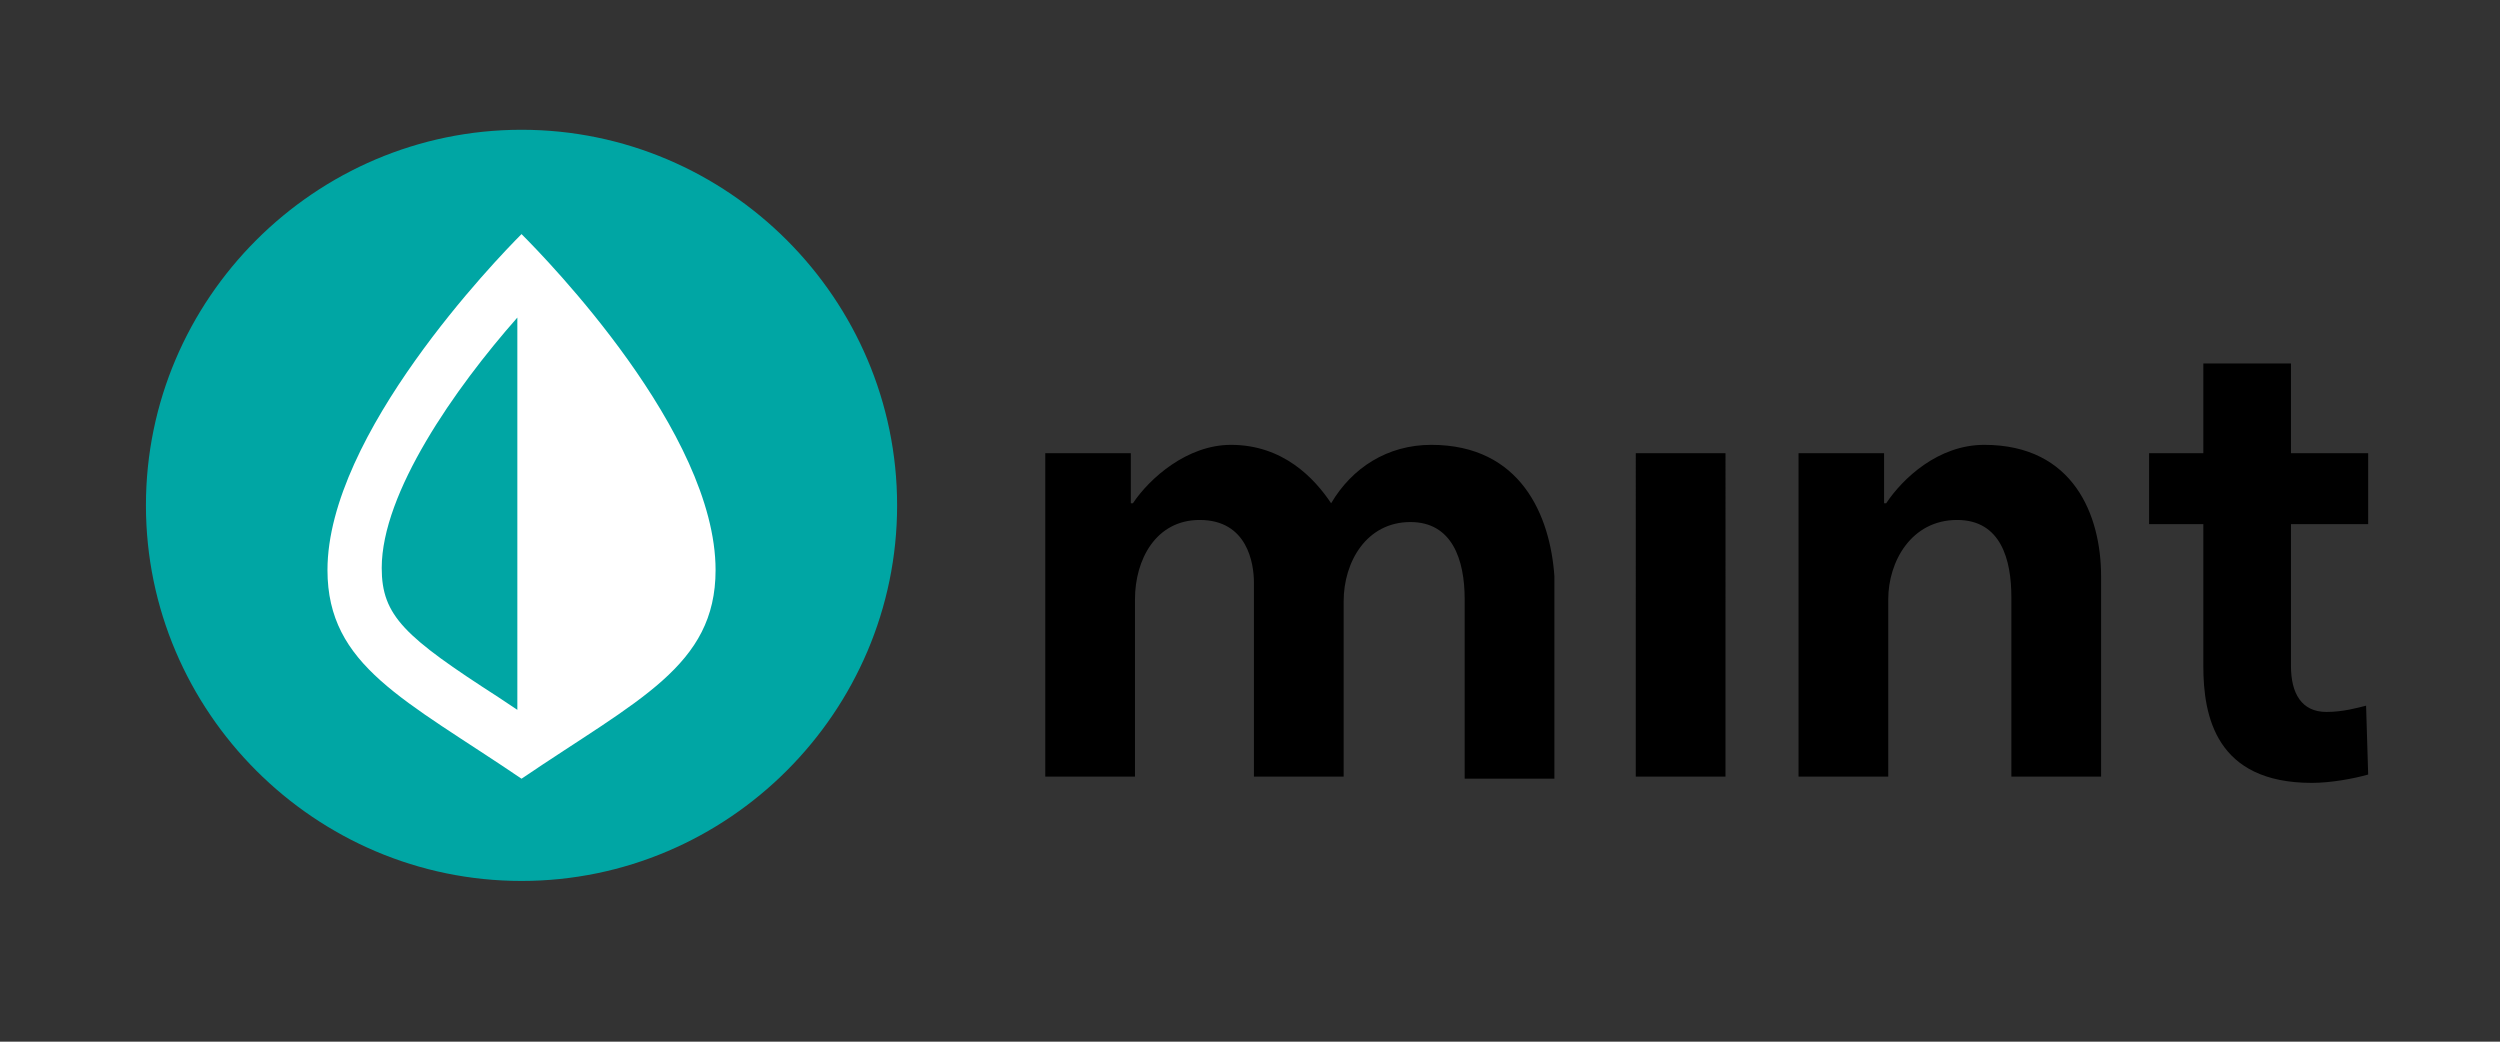 <?xml version="1.0" encoding="UTF-8" standalone="no"?>
<!-- Created with Inkscape (http://www.inkscape.org/) -->

<svg width="120" height="50" viewBox="0 0 31.75 13.229" version="1.1" id="svg2190" sodipodi:docname="mint.svg" inkscape:version="1.1 (c68e22c387, 2021-05-23)" xmlns:inkscape="http://www.inkscape.org/namespaces/inkscape" xmlns:sodipodi="http://sodipodi.sourceforge.net/DTD/sodipodi-0.dtd" xmlns="http://www.w3.org/2000/svg" xmlns:svg="http://www.w3.org/2000/svg">
    <rect x="0" y="0" width="31.75" height="13.229" fill="#333333" stroke="none"/>
    <sodipodi:namedview id="namedview2192" pagecolor="#ffffff" bordercolor="#666666" borderopacity="1.0" inkscape:pageshadow="2" inkscape:pageopacity="0.0" inkscape:pagecheckerboard="0" inkscape:document-units="mm" showgrid="false" units="px" inkscape:zoom="5.12" inkscape:cx="47.460938" inkscape:cy="37.402344" inkscape:window-width="1920" inkscape:window-height="991" inkscape:window-x="-9" inkscape:window-y="-9" inkscape:window-maximized="1" inkscape:current-layer="g204" />
    <defs id="defs2187" />
    <g inkscape:label="Layer 1" inkscape:groupmode="layer" id="layer1">
        <g id="g212" transform="matrix(0.265,0,0,0.265,-41.206,131.18)">
            <g id="g204">
                <g id="g122" transform="translate(-513.912,-504.4)">
                    <path d="m 738,30.7 c -2.1,0 -3.8,1.1 -4.8,2.8 -0.8,-1.2 -2.3,-2.8 -4.8,-2.8 -2.1,0 -3.9,1.6 -4.7,2.8 h -0.1 v -2.4 h -4.1 v 15.5 h 4.3 v -8.5 c 0,-1.9 1,-3.8 3.1,-3.8 2.3,0 2.6,2.1 2.6,3 v 9.3 h 4.3 v -8.4 c 0,-1.9 1.1,-3.8 3.2,-3.8 2,0 2.6,1.8 2.6,3.7 v 8.6 h 4.3 V 37 c -0.2,-2.9 -1.6,-6.3 -5.9,-6.3 z m 9.8,15.9 h 4.3 V 31.1 h -4.3 z m 16.7,-15.9 c -2.2,0 -3.9,1.6 -4.7,2.8 h -0.1 v -2.4 h -4.1 v 15.5 h 4.3 v -8.5 c 0,-1.8 1.1,-3.8 3.3,-3.8 2.1,0 2.6,1.9 2.6,3.7 v 8.6 h 4.3 V 37 c 0,-2.9 -1.3,-6.3 -5.6,-6.3 z m 18.4,3.8 v -3.4 h -3.7 V 26.8 H 775 v 4.3 h -2.6 v 3.4 h 2.6 v 6.8 c 0,2.4 0.6,5.6 5.2,5.6 0.9,0 2,-0.2 2.7,-0.4 l -0.1,-3.3 c -0.4,0.1 -1.1,0.3 -1.9,0.3 -1.2,0 -1.7,-0.9 -1.7,-2.2 v -6.8 z" id="path116" />
                    <path class="st0" d="m 694.4,51.6 c 9.9,0 18,-8.1 18,-18 0,-9.9 -8.1,-18 -18,-18 -9.9,0 -18,8.1 -18,18 0,9.9 8.1,18 18,18 z" id="path118" />
                    <path class="st1" d="m 694.4,20.6 c -1.2,1.2 -9.3,9.6 -9.3,16.1 0,4.6 3.7,6.2 9.3,10 5.6,-3.8 9.3,-5.4 9.3,-10 0,-6.6 -8.1,-14.9 -9.3,-16.1 z m -0.2,22.8 c -0.3,-0.2 -0.6,-0.4 -0.9,-0.6 -4.5,-2.9 -5.6,-3.9 -5.6,-6.2 0,-3.6 3.5,-8.6 6.5,-12 z" id="path120" />
                </g>
                <g id="g146" />
                <g id="g202">
                    <g id="g168">
                        <g id="g166">
                            <g id="g164" />
                        </g>
                    </g>
                    <g id="g200">
                        <g id="g186">
                            <g id="g184" />
                        </g>
                        <g id="g194">
                            <g id="g192" />
                        </g>
                    </g>
                </g>
            </g>
            <g id="g210" />
        </g>
    </g>
    <style type="text/css" id="style114">
	.st0{fill:#00A6A4;}
	.st1{fill:#FFFFFF;}
	.st2{fill:#2CA01C;}
	.st3{fill:#D52B1E;}
	.st4{fill:#008600;}
	.st5{fill:#FFE01B;}
	.st6{fill:#0077C5;}
</style>
</svg>